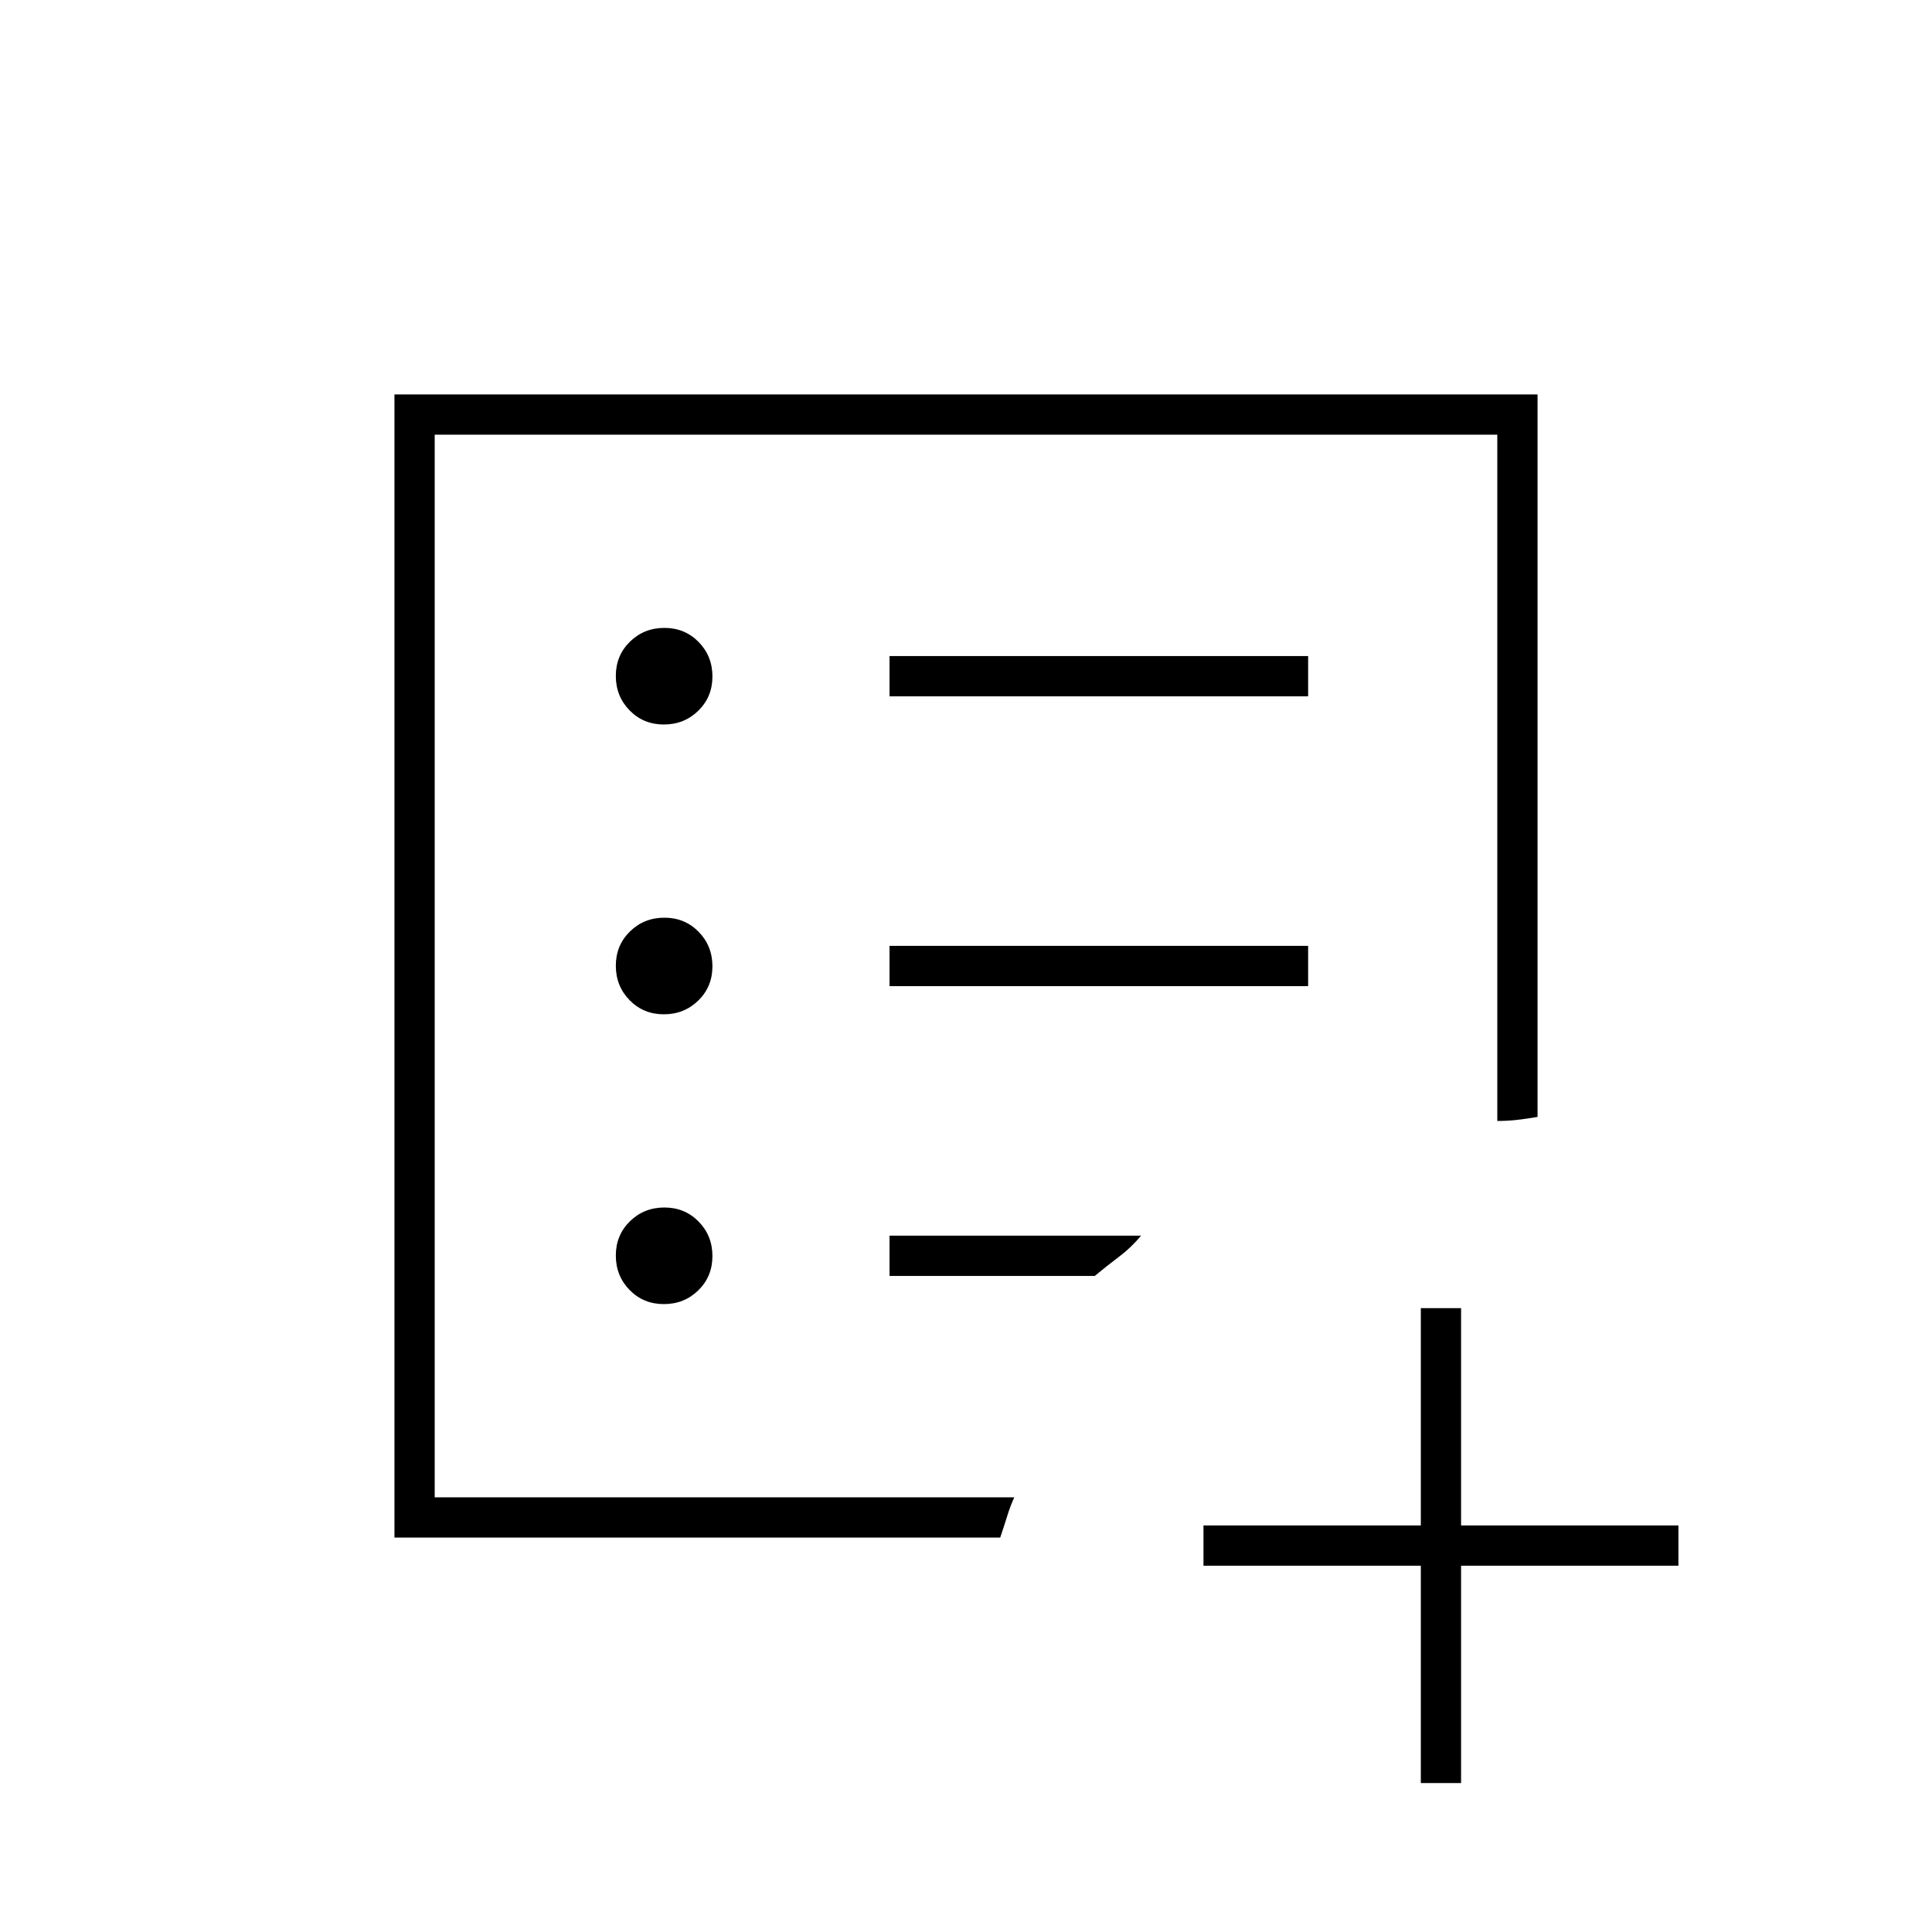 <svg xmlns="http://www.w3.org/2000/svg" height="20" viewBox="0 -960 960 960" width="20"><path d="M706-182H598v-20h108v-108h20v108h108v20H726v108h-20v-108Zm-490-34v-528 528Zm-20 20v-568h568v359q-6 1-10.5 1.5t-9.5.5v-341H216v528h288q-2 4.35-3.538 9.35-1.539 5-3.462 10.65H196Zm133.86-116q10.14 0 17.14-6.86 7-6.859 7-17 0-10.14-6.86-17.14-6.859-7-17-7-10.14 0-17.14 6.86-7 6.859-7 17 0 10.14 6.86 17.14 6.859 7 17 7Zm0-144q10.14 0 17.14-6.86 7-6.859 7-17 0-10.14-6.86-17.14-6.859-7-17-7-10.14 0-17.14 6.86-7 6.859-7 17 0 10.14 6.86 17.14 6.859 7 17 7Zm0-144q10.14 0 17.14-6.86 7-6.859 7-17 0-10.14-6.86-17.14-6.859-7-17-7-10.14 0-17.14 6.86-7 6.859-7 17 0 10.14 6.86 17.14 6.859 7 17 7ZM442-470h208v-20H442v20Zm0-144h208v-20H442v20Zm0 288h102q6-5 12-9.5t11-10.5H442v20Z"/></svg>
